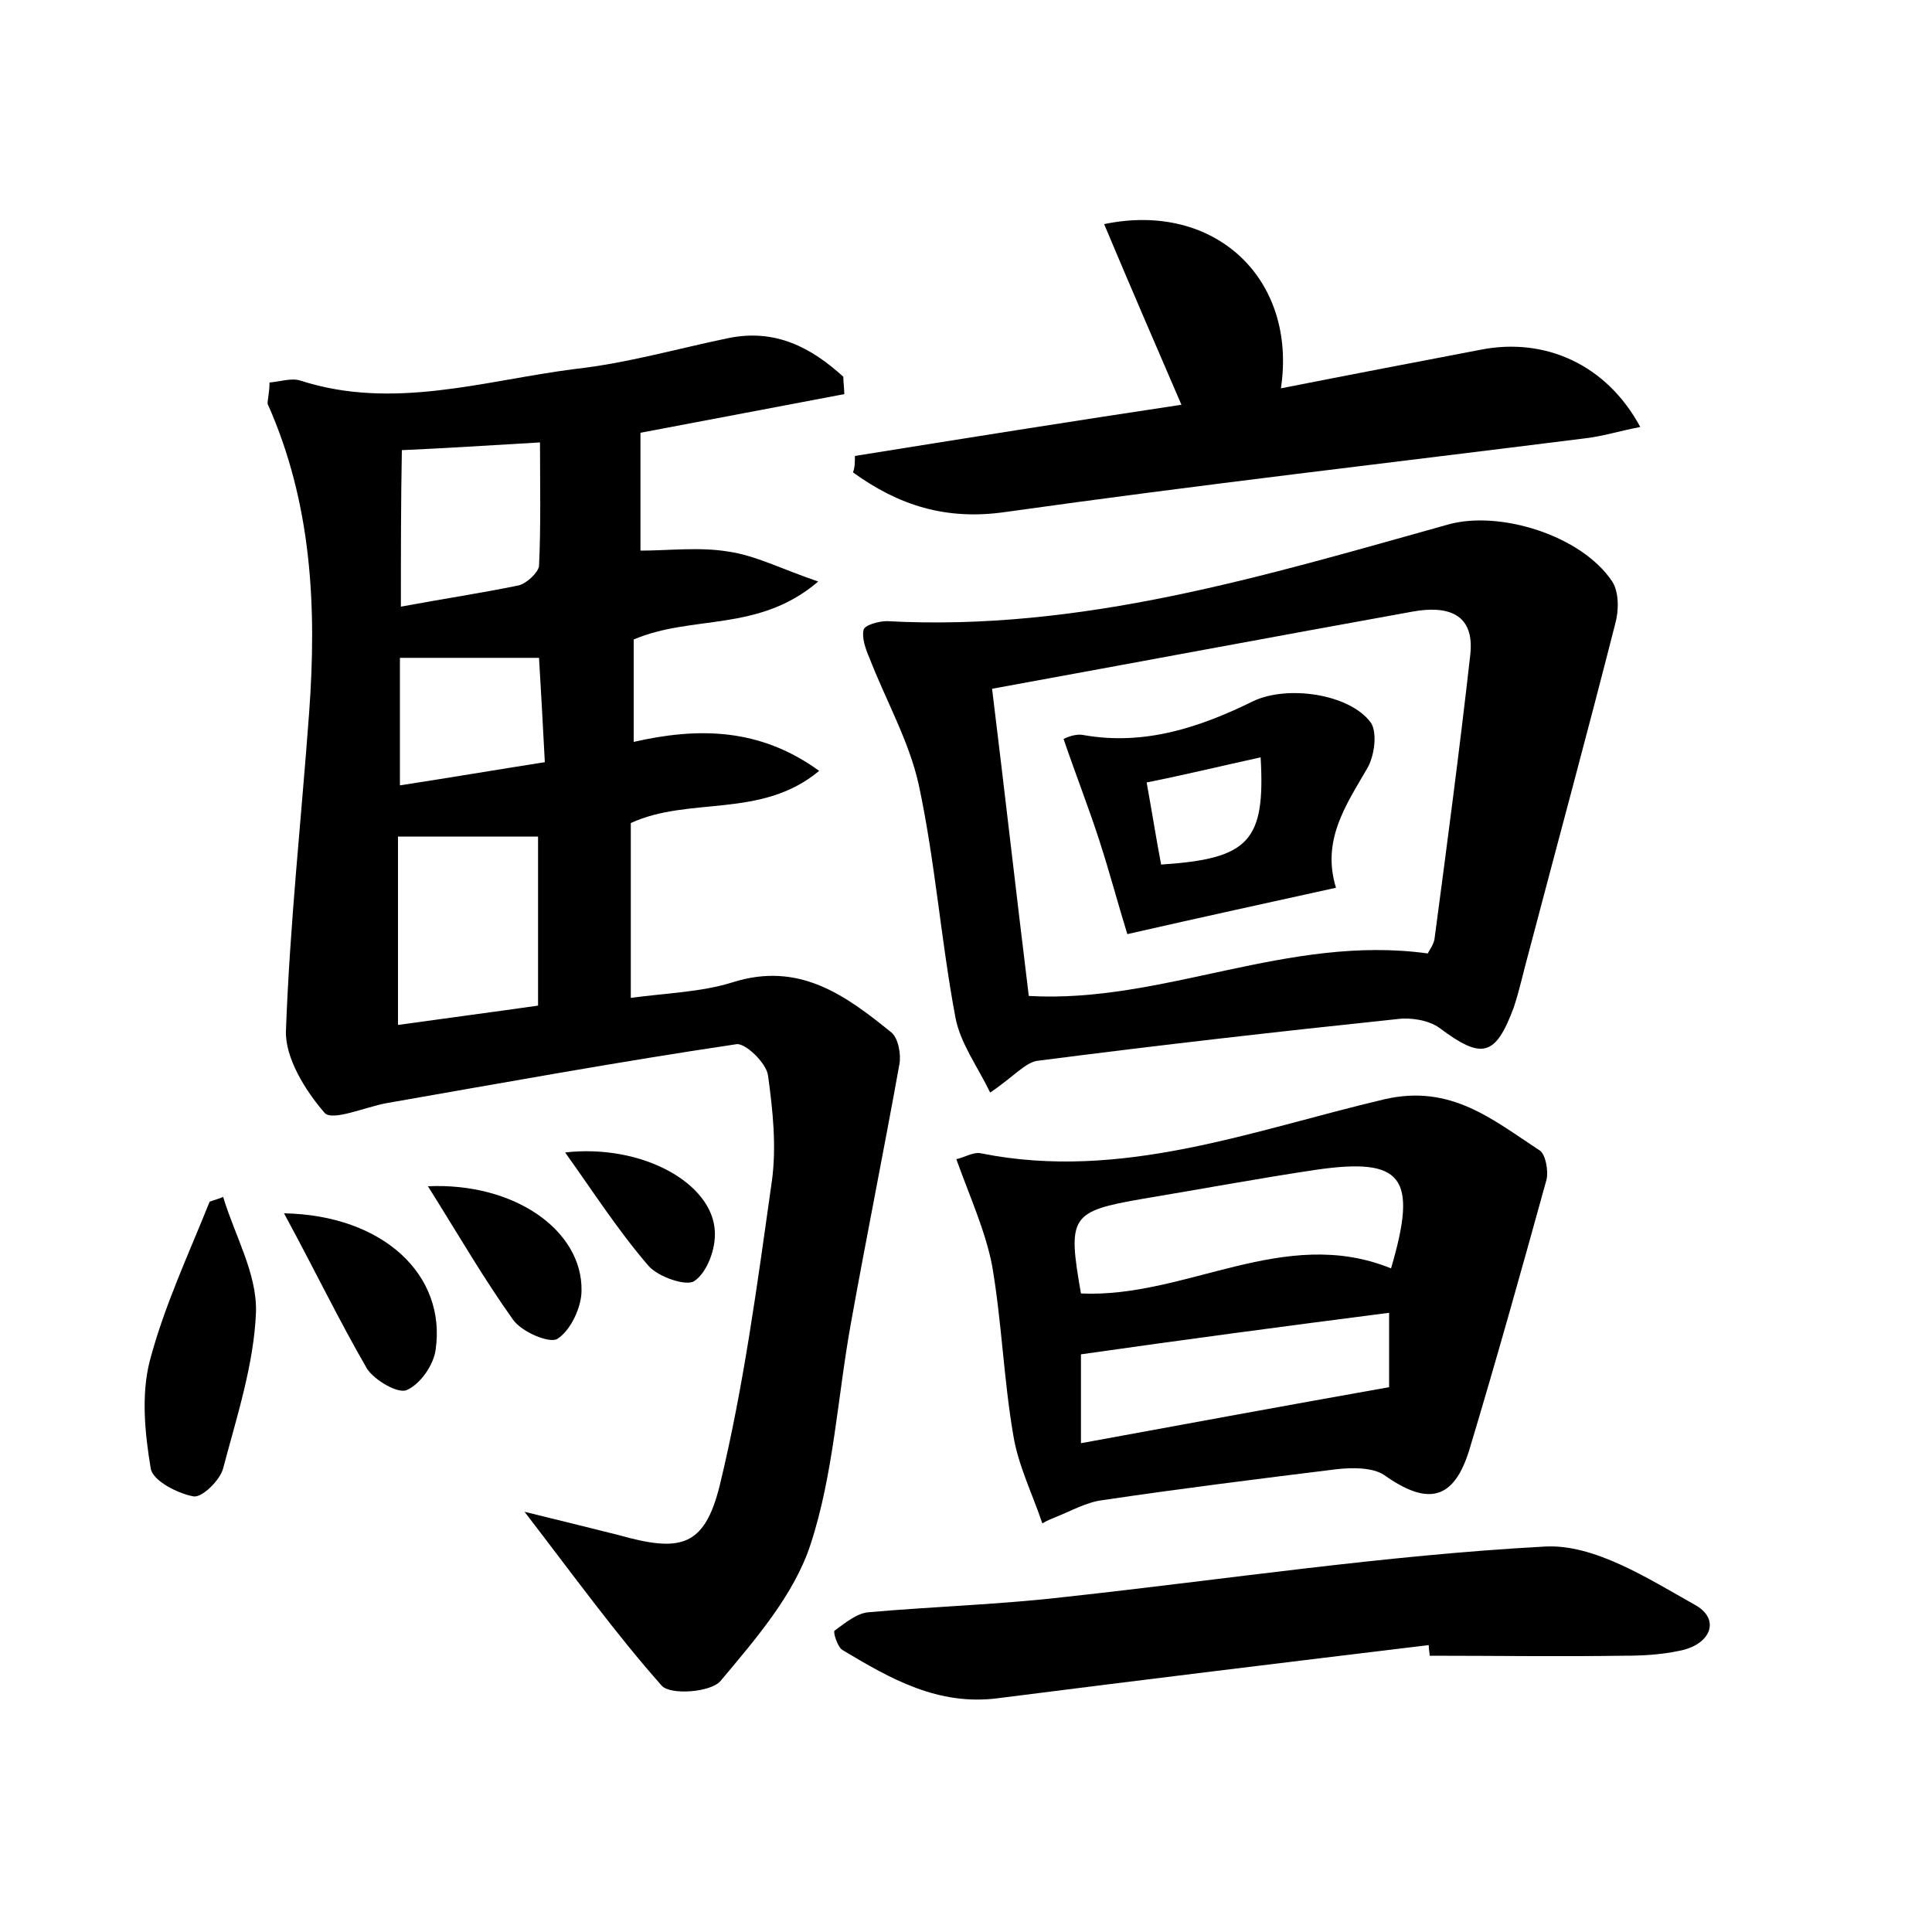 <?xml version="1.0" encoding="utf-8"?>
<!-- Generator: Adobe Illustrator 22.0.0, SVG Export Plug-In . SVG Version: 6.00 Build 0)  -->
<svg version="1.1" id="图层_1" xmlns="http://www.w3.org/2000/svg" xmlns:xlink="http://www.w3.org/1999/xlink" x="0px" y="0px"
	 viewBox="0 0 200 200" style="enable-background:new 0 0 200 200;" xml:space="preserve">
<style type="text/css">
	.st1{fill:#010000;}
	.st4{fill:#fbfafc;}
</style>
<g>
	
	<path d="M27.9,39.6c1.1-0.1,2.3-0.5,3.2-0.2c9.6,3.1,19,0,28.4-1.2c5.4-0.6,10.6-2.1,15.9-3.2C80.3,34,84,36,87.3,39
		c0,0.6,0.1,1.2,0.1,1.8c-6.9,1.3-13.7,2.6-21.1,4c0,4,0,8.1,0,12.2c2.9,0,6.1-0.4,9.1,0.1c2.8,0.4,5.5,1.8,9.3,3.1
		c-6.2,5.3-13,3.4-19.1,6c0,3.3,0,6.8,0,10.6c6.6-1.5,13-1.5,19.2,3c-6,5-13.4,2.6-19.5,5.4c0,5.8,0,11.6,0,18.1
		c3.7-0.5,7.3-0.6,10.5-1.6c6.9-2.2,11.7,1.3,16.5,5.2c0.7,0.6,1,2.3,0.8,3.3c-1.6,8.9-3.4,17.8-5,26.7c-1.4,7.7-1.8,15.7-4.2,23
		c-1.7,5.2-5.7,9.8-9.3,14.1c-1,1.2-5.2,1.5-6.1,0.5c-4.7-5.3-8.9-11.1-14.2-18c4.1,1,6.9,1.7,9.7,2.4c6.4,1.8,8.9,1.3,10.5-5.1
		c2.5-10.3,3.9-20.9,5.4-31.5c0.5-3.6,0.1-7.4-0.4-11c-0.2-1.3-2.4-3.4-3.3-3.2c-12.1,1.8-24.2,4-36.2,6.1c-2.2,0.4-5.6,1.9-6.4,1
		c-2-2.3-4.1-5.7-4-8.5c0.4-11,1.6-22,2.4-32.9c0.8-10.9,0.3-21.7-4.3-32C27.7,41.3,27.9,40.6,27.9,39.6z M41.2,86.6
		c0,6.5,0,12.8,0,19.5c5-0.7,9.6-1.3,14.5-2c0-6,0-11.6,0-17.5C51,86.6,46.4,86.6,41.2,86.6z M41.5,62.8c4.3-0.8,8.3-1.4,12.2-2.2
		c0.8-0.2,2-1.3,2.1-2c0.2-4.2,0.1-8.5,0.1-12.8c-5.3,0.3-9.7,0.6-14.3,0.8C41.5,52,41.5,57.1,41.5,62.8z M41.4,81.3
		c5.2-0.8,9.9-1.6,15-2.4c-0.2-3.9-0.4-7.4-0.6-10.8c-5.2,0-9.7,0-14.4,0C41.4,72.3,41.4,76.3,41.4,81.3z"/>
	<path d="M102.5,113.1c-1.3-2.7-3.1-5.1-3.6-7.8c-1.5-8-2.1-16.2-3.8-24.1c-1-4.5-3.4-8.7-5.1-13.1c-0.4-0.9-0.8-2.1-0.6-2.9
		c0.1-0.5,1.6-0.9,2.4-0.9c20.2,1.1,39.1-4.7,58.1-10c5.3-1.5,13.8,1.1,17,5.9c0.7,1.1,0.7,3,0.3,4.4c-2.9,11.4-6,22.8-9,34.2
		c-0.5,1.8-0.9,3.7-1.5,5.5c-1.9,5.1-3.3,5.4-7.7,2.1c-1.1-0.8-3-1.1-4.4-0.9c-12.4,1.3-24.7,2.7-37.1,4.3
		C106.2,109.9,104.9,111.5,102.5,113.1z M147.8,98.7c0.2-0.4,0.6-0.9,0.7-1.5c1.3-9.8,2.6-19.6,3.7-29.4c0.5-4.4-2.5-5.1-5.9-4.5
		c-14.4,2.6-28.8,5.3-43.6,8c1.3,10.6,2.5,21.2,3.8,31.8C120.4,103.9,133.3,96.7,147.8,98.7z"/>
	<path d="M107.9,157.7c-1-3-2.5-6-3-9.1c-1-5.8-1.2-11.8-2.2-17.6c-0.7-3.6-2.3-7.1-3.7-11c0.9-0.2,1.8-0.8,2.6-0.6
		c14.5,2.9,28.1-2.4,41.7-5.6c6.9-1.6,11.2,2.1,16.1,5.3c0.6,0.4,0.9,2.1,0.7,3c-2.6,9.4-5.2,18.7-8,28c-1.6,5.2-4.3,5.8-8.8,2.6
		c-1.2-0.8-3.3-0.8-5-0.6c-8.1,1-16.1,2-24.2,3.2c-1.6,0.2-3.2,1.1-4.7,1.7C108.9,157.2,108.4,157.4,107.9,157.7z M144,131.3
		c2.8-9.5,1.2-11.5-7.8-10.2c-6,0.9-11.9,2-17.9,3c-7.5,1.3-7.8,1.8-6.4,9.8C122.8,134.4,132.9,126.8,144,131.3z M111.9,149.4
		c10.9-2,21.2-3.9,31.9-5.8c0-2.4,0-5.1,0-7.7c-10.9,1.4-21.4,2.8-31.9,4.3C111.9,142.8,111.9,145.7,111.9,149.4z"/>
	<path d="M88.5,47.2c11.2-1.8,22.5-3.6,33.8-5.3c-2.8-6.5-5.4-12.5-8-18.7c11.5-2.4,20,5.7,18.3,17c7.1-1.4,13.9-2.7,20.7-4
		c6.6-1.3,13,1.5,16.5,8c-2.1,0.4-4,1-5.9,1.2c-19.9,2.5-39.9,4.8-59.8,7.6c-6.2,0.9-11.1-0.7-15.8-4.1
		C88.5,48.4,88.5,47.8,88.5,47.2z"/>
	<path d="M147.9,170.3c-14.9,1.8-29.7,3.6-44.6,5.5c-6.2,0.8-11.1-2-16.1-5c-0.5-0.3-1-1.9-0.8-2c1.1-0.8,2.3-1.8,3.5-1.9
		c6.8-0.6,13.7-0.8,20.5-1.6c16.5-1.8,32.9-4.3,49.5-5.2c5.1-0.3,10.7,3.3,15.5,6c2.8,1.5,1.7,4.2-1.6,4.8c-1.9,0.4-3.8,0.5-5.7,0.5
		c-6.7,0.1-13.4,0-20.1,0C148,171.2,147.9,170.7,147.9,170.3z"/>
	<path d="M23.1,123.9c1.2,4,3.5,7.9,3.4,11.9c-0.2,5.4-2,10.9-3.4,16.2c-0.3,1.2-2.2,3.1-3.1,2.9c-1.6-0.3-4.2-1.6-4.4-2.9
		c-0.6-3.6-1-7.6-0.1-11.1c1.5-5.7,4-11,6.2-16.5C22.2,124.2,22.7,124.1,23.1,123.9z"/>
	<path d="M29.4,125.6c10.3,0.2,16.8,6.4,15.7,14.1c-0.2,1.6-1.6,3.6-3,4.2c-0.9,0.4-3.3-1-4.1-2.2C35.1,136.7,32.6,131.5,29.4,125.6
		z"/>
	<path d="M44.3,122.8c9-0.4,16,4.6,15.9,10.8c0,1.7-1.1,4.1-2.5,5c-0.8,0.5-3.7-0.7-4.6-2C50.1,132.4,47.5,127.9,44.3,122.8z"/>
	<path d="M58.5,119.3c8-0.9,15.3,3.2,15.5,8.2c0.1,1.8-0.8,4.2-2.1,5.1c-0.8,0.6-3.8-0.4-4.8-1.6C64,127.4,61.5,123.5,58.5,119.3z"
		/>
	
	
	
	
	
	
	<path d="M116.7,96.7c-0.9-2.9-1.8-6.3-2.9-9.7c-1.1-3.4-2.4-6.7-3.7-10.5c0.2-0.1,1.2-0.6,2.1-0.4c6.3,1.1,12-0.8,17.5-3.5
		c3.5-1.7,10-0.8,12.2,2.2c0.7,1,0.4,3.5-0.4,4.8c-2.2,3.8-4.7,7.4-3.2,12.3C131.5,93.4,124.6,94.9,116.7,96.7z M130.5,78.4
		c-4.1,0.9-7.8,1.8-11.8,2.6c0.6,3.3,1,5.9,1.5,8.5C129.3,88.9,131,87.1,130.5,78.4z"/>
	
</g>
</svg>
